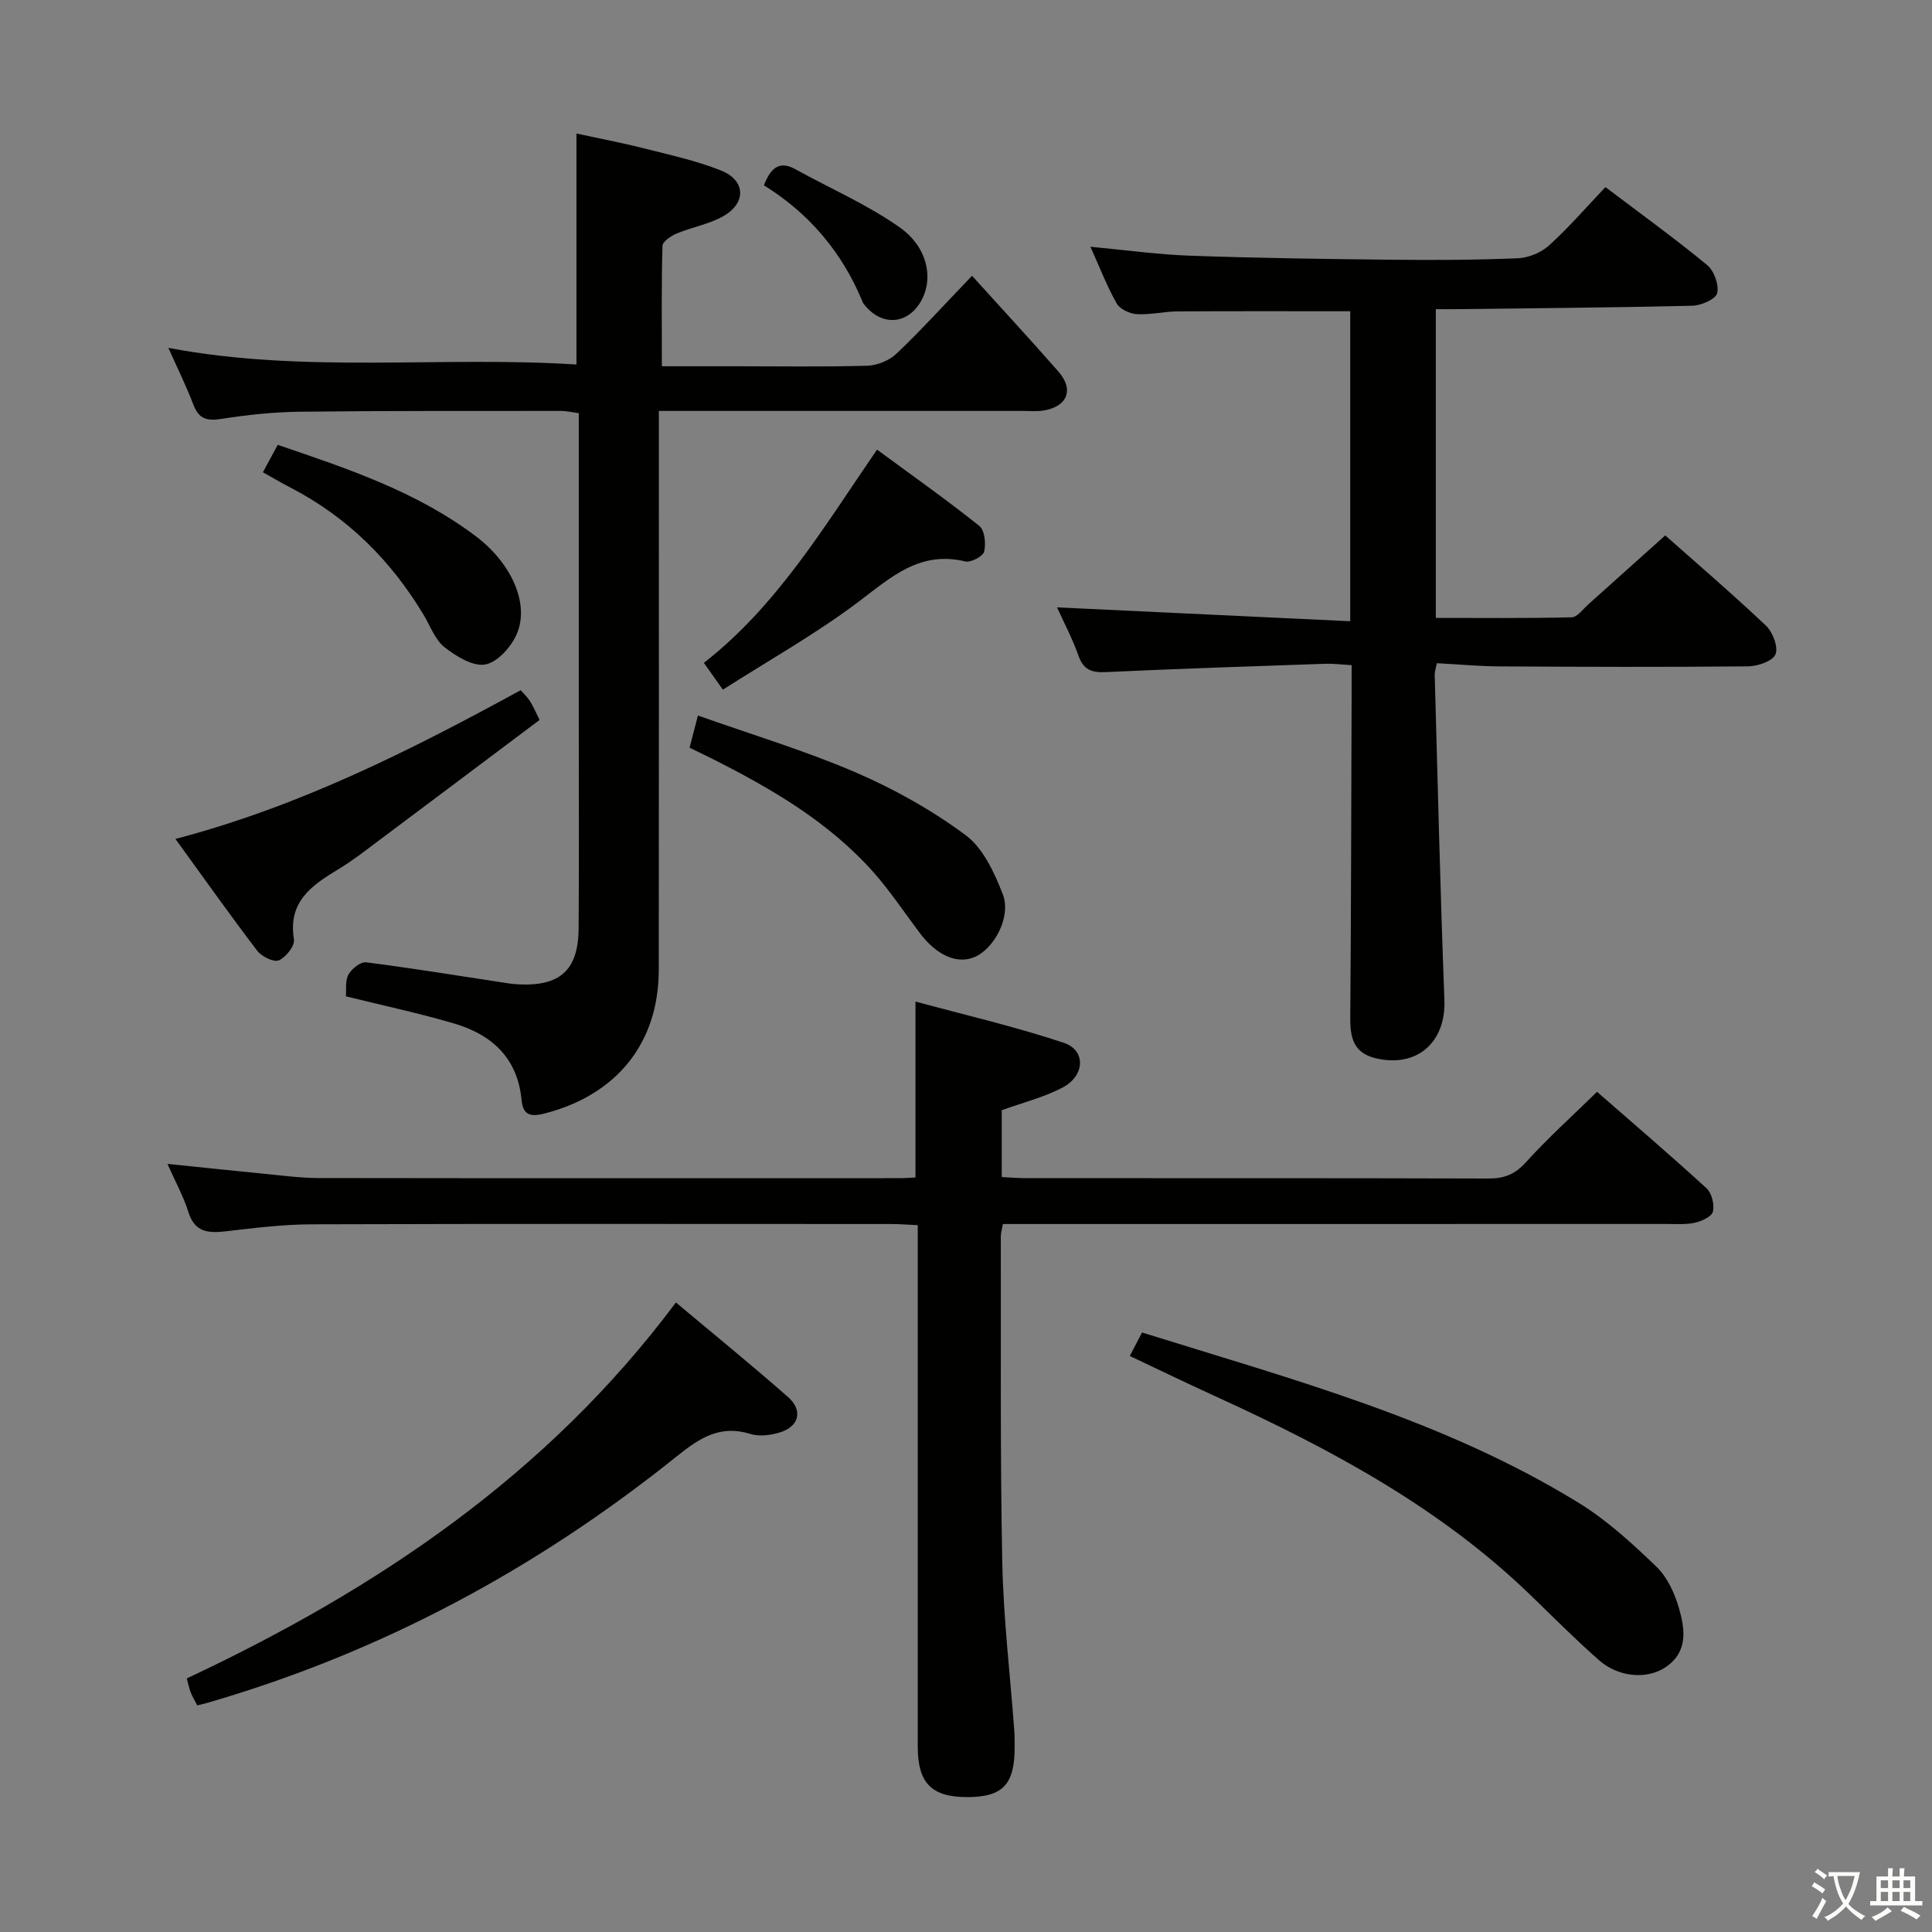 <svg enable-background="new 0 0 400 400" viewBox="0 0 400 400" xmlns="http://www.w3.org/2000/svg"><rect x="0" y="0" width="400" height="400" fill="#808080" stroke="none"/><path d="m377.9 391.2c-.2.3-.4.5-.6.8-.7-.6-1.4-1-2.2-1.5.2-.3.4-.5.5-.8.6.4 1.4.8 2.3 1.5zm-1.8 6.1c-.2-.2-.5-.4-.9-.6.4-.6.8-1.2 1.2-1.9s.7-1.3.9-1.9c.3.3.5.5.8.7-.7 1.3-1.4 2.6-2 3.7zm2.2-9c-.3.3-.5.5-.6.8-.6-.6-1.3-1.1-2-1.5.3-.3.5-.5.6-.7.6.5 1.3.9 2 1.4zm.3.2v-.9h2 4.5c-.3 1.3-.6 2.5-1 3.6s-.9 2.1-1.4 3c.4.5 1 1 1.6 1.4s1.2.8 1.9 1.1c-.3.2-.5.4-.8.8-.4-.3-1-.7-1.6-1.2s-1.2-1.1-1.6-1.6c-.5.6-1.1 1.1-1.7 1.6s-1.4.9-2.1 1.4c-.1-.3-.3-.5-.7-.8.6-.2 1.2-.5 1.9-1s1.4-1.1 2-1.8c-.5-.8-.9-1.6-1.2-2.5s-.6-2-.8-3.2c-.4.1-.7.1-1 .1zm2.5 2.7c.3 1 .7 1.7 1 2.2.3-.5.6-1.1 1-2s.6-1.9.9-3h-3.2-.4c.1.9.3 1.8.7 2.8z" fill="#fbfcfa"/><path d="m396.5 388.5v1.5 3.6h1.5v.9c-.4 0-1 0-1.7 0h-7.9c-.5 0-.9 0-1.2 0v-.9h1.3v-3.5c0-.7 0-1.2 0-1.6h2.4c0-.8 0-1.4 0-1.7h1c0 .3-.1.8-.1 1.7h1.5c0-.8 0-1.4 0-1.7h1c0 .3-.1.9-.1 1.7zm-8.2 9.2c-.2-.3-.5-.5-.8-.8.8-.3 1.4-.6 1.9-.9s1-.7 1.4-1.1c.3.3.6.5.9.8-1.6 1-2.8 1.6-3.4 2zm2.6-6.8v-1.6h-1.5v1.6zm0 2.7v-1.9h-1.5v1.9zm2.4-2.7v-1.6h-1.5v1.6zm0 2.7v-1.9h-1.5v1.9zm.2 2 .7-.8c.4.2.9.5 1.6.8s1.3.7 1.8 1c-.3.3-.5.5-.8.8-.4-.3-1.5-1-3.3-1.8zm2-4.7v-1.6h-1.4v1.6zm0 2.7v-1.9h-1.4v1.9z" fill="#fbfcfa"/><g fill="#010100"><path d="m34.67 240.97c7.3.75 14.02 1.46 20.74 2.12 3.47.34 6.95.8 10.43.81 40.16.06 80.32.04 120.47.03.98 0 1.97-.09 3.23-.14 0-11.84 0-23.55 0-36.43 10.27 2.79 20.66 5.19 30.72 8.55 4.56 1.52 4.4 6.75-.17 9.2-3.88 2.07-8.29 3.15-12.69 4.75v13.84c1.81.08 3.56.23 5.31.23 31.83.01 63.65-.03 95.48.07 3.24.01 5.47-.86 7.72-3.35 4.57-5.05 9.66-9.63 14.74-14.6 7.52 6.57 15.21 13.14 22.67 19.97 1.08.99 1.65 3.33 1.33 4.81-.22 1.02-2.29 2-3.68 2.31-1.91.43-3.97.27-5.97.27-43.82.01-87.65.01-131.47.01-1.95 0-3.9 0-5.9 0-.22 1.28-.42 1.91-.42 2.54.05 22.49-.15 44.99.3 67.47.23 11.61 1.63 23.2 2.48 34.8.09 1.16.07 2.33.08 3.5.01 7.79-2.48 10.37-9.97 10.34-7.24-.03-10.09-2.95-10.09-10.41-.01-33.99 0-67.99 0-101.98 0-1.82 0-3.64 0-6.02-2-.09-3.76-.24-5.52-.24-39.99-.01-79.98-.07-119.97.06-5.96.02-11.94.77-17.87 1.46-3.65.42-6.37.13-7.66-4.04-1.03-3.28-2.74-6.34-4.32-9.93z"/><path d="m119.35 75.47c0-16.15 0-31.58 0-47.83 4.71 1.03 9.48 1.93 14.19 3.13 5.3 1.34 10.7 2.52 15.76 4.54 5.04 2.01 5.27 6.64.55 9.39-2.95 1.71-6.53 2.3-9.73 3.64-1.18.49-2.93 1.66-2.96 2.56-.23 7.95-.13 15.9-.13 24.93h15.04c9.16 0 18.33.15 27.49-.11 2.06-.06 4.54-1.07 6.03-2.48 4.94-4.68 9.52-9.75 15.66-16.14 6.32 6.99 12.19 13.33 17.88 19.82 3.31 3.77 1.85 7.33-3.19 8.09-1.31.2-2.66.07-3.99.07-23.16 0-46.32 0-69.48 0-1.8 0-3.6 0-6.06 0v6.28c0 36.49.03 72.97-.02 109.46-.02 15.23-8.81 25.93-23.69 29.73-3.16.81-4.43.09-4.72-2.86-.83-8.62-6.12-13.46-13.88-15.76-7.28-2.15-14.73-3.73-22.48-5.65.11-1.34-.19-3.2.52-4.5.66-1.2 2.51-2.68 3.66-2.54 9.21 1.16 18.38 2.67 27.56 4.06 1.31.2 2.63.44 3.96.5 8.65.44 12.42-2.95 12.48-11.6.1-14.33.03-28.66.03-42.99 0-19.33 0-38.65 0-57.98 0-1.81 0-3.61 0-5.69-1.44-.19-2.54-.46-3.64-.46-18 .02-35.99-.05-53.99.16-5.47.06-10.97.64-16.38 1.49-2.98.47-4.65.01-5.77-2.92-1.47-3.85-3.3-7.56-5.19-11.79 28.31 5.37 56.45 1.64 84.49 3.45z"/><path d="m344.77 110.85c6.27 5.56 13.72 11.95 20.85 18.68 1.41 1.33 2.58 4.42 1.98 5.94-.55 1.39-3.66 2.47-5.65 2.49-17.16.17-34.32.11-51.48.01-4.27-.02-8.54-.43-12.98-.66-.23 1.14-.47 1.76-.45 2.37.63 22.45 1.15 44.9 2.01 67.34.34 8.77-5.69 14.15-14.3 12.06-4.52-1.1-5.23-4.3-5.19-8.37.17-22.32.2-44.64.28-66.97.01-1.82 0-3.64 0-6.03-2.03-.11-3.8-.34-5.55-.28-15.12.52-30.23 1.02-45.34 1.72-2.9.14-4.61-.43-5.65-3.37-1.25-3.53-3.02-6.87-4.45-10.03 20.36.96 40.36 1.91 60.7 2.87 0-22.03 0-42.94 0-64.18-11.95 0-23.85-.04-35.76.03-2.81.02-5.64.74-8.43.57-1.46-.09-3.49-1.03-4.16-2.21-2.03-3.58-3.51-7.47-5.44-11.74 7.24.67 13.91 1.61 20.61 1.85 13.8.49 27.61.68 41.42.83 8.83.1 17.66.07 26.48-.3 2.22-.09 4.82-1.18 6.46-2.67 4.05-3.67 7.65-7.85 11.66-12.06 7.38 5.58 14.38 10.64 21.04 16.12 1.44 1.19 2.51 4.11 2.09 5.84-.3 1.25-3.33 2.56-5.17 2.6-16.31.39-32.62.51-48.93.71-1.29.02-2.59 0-4.15 0v63.92c9.3 0 18.71.1 28.12-.12 1.17-.03 2.34-1.69 3.44-2.67 5.23-4.67 10.43-9.35 15.94-14.29z"/><path d="m139.94 269.66c7.78 6.53 15.63 12.91 23.22 19.59 3.21 2.83 2.25 6.2-1.92 7.39-1.86.53-4.11.8-5.89.24-6.23-1.95-10.5.84-15.16 4.58-29.06 23.34-61.34 40.69-97.24 51.09-.62.18-1.25.32-2.11.53-.49-.95-1-1.76-1.34-2.65-.35-.9-.54-1.87-.83-2.93 39.36-18.48 74.63-42.14 101.27-77.84z"/><path d="m233.91 280.74c.98-1.87 1.73-3.32 2.54-4.86 31.12 9.72 62.51 18.1 90.4 35.27 5.87 3.61 11.09 8.41 16.09 13.21 2.26 2.17 3.79 5.53 4.68 8.62 1.24 4.32 1.92 8.99-2.74 12.17-3.79 2.59-9.75 2.17-13.82-1.42-4.87-4.29-9.46-8.9-14.12-13.42-18.82-18.22-41.5-30.33-65.04-41.1-5.89-2.68-11.71-5.5-17.99-8.47z"/><path d="m107.8 142.9c.66.76 1.4 1.44 1.92 2.25.62.96 1.05 2.03 2 3.9-11.15 8.37-22.28 16.74-33.43 25.08-2.66 1.99-5.29 4.06-8.13 5.77-5.54 3.35-10.6 6.72-9.3 14.58.22 1.32-1.66 3.71-3.12 4.35-1.04.46-3.55-.78-4.47-1.97-5.63-7.38-11-14.97-16.95-23.17 25.66-6.72 48.65-18.32 71.48-30.79z"/><path d="m142.77 154.8c.56-2.16 1.01-3.89 1.73-6.66 11.07 3.93 22.13 7.25 32.66 11.78 7.99 3.44 15.78 7.81 22.75 12.98 3.64 2.7 5.98 7.78 7.71 12.26 1.8 4.66-1.8 11.29-5.88 13-3.6 1.51-7.83-.36-11.3-4.98-3.19-4.23-6.13-8.69-9.64-12.64-9.33-10.47-21.25-17.37-33.61-23.58-1.32-.66-2.66-1.3-4.42-2.16z"/><path d="m149.66 142.79c-1.57-2.22-2.61-3.69-3.93-5.56 15.16-11.81 24.81-28.06 35.85-44.14 7.2 5.3 14.34 10.34 21.16 15.78 1.13.9 1.42 3.68 1.02 5.33-.24.98-2.77 2.32-3.92 2.04-9.4-2.27-15.34 3.25-22.09 8.35-8.82 6.65-18.55 12.1-28.09 18.2z"/><path d="m54.43 97.78c1.1-2.04 2.01-3.72 3.07-5.68 14.51 4.94 28.82 9.7 41.06 18.96 7.29 5.52 11.1 13.87 8.46 20.14-1.13 2.68-3.99 5.9-6.53 6.37-2.56.47-6.06-1.69-8.46-3.58-1.96-1.54-2.93-4.36-4.29-6.63-6.73-11.24-15.67-20.17-27.34-26.27-1.89-.97-3.72-2.05-5.97-3.31z"/><path d="m158.16 38.37c1.56-4.05 3.5-5 6.54-3.32 7.21 3.98 14.86 7.3 21.55 12.01 5.76 4.06 6.97 10.36 4.67 14.86-2.63 5.15-8.03 5.81-11.74 1.44-.21-.25-.45-.51-.57-.81-4.21-10.27-11.06-18.37-20.45-24.18z"/></g></svg>